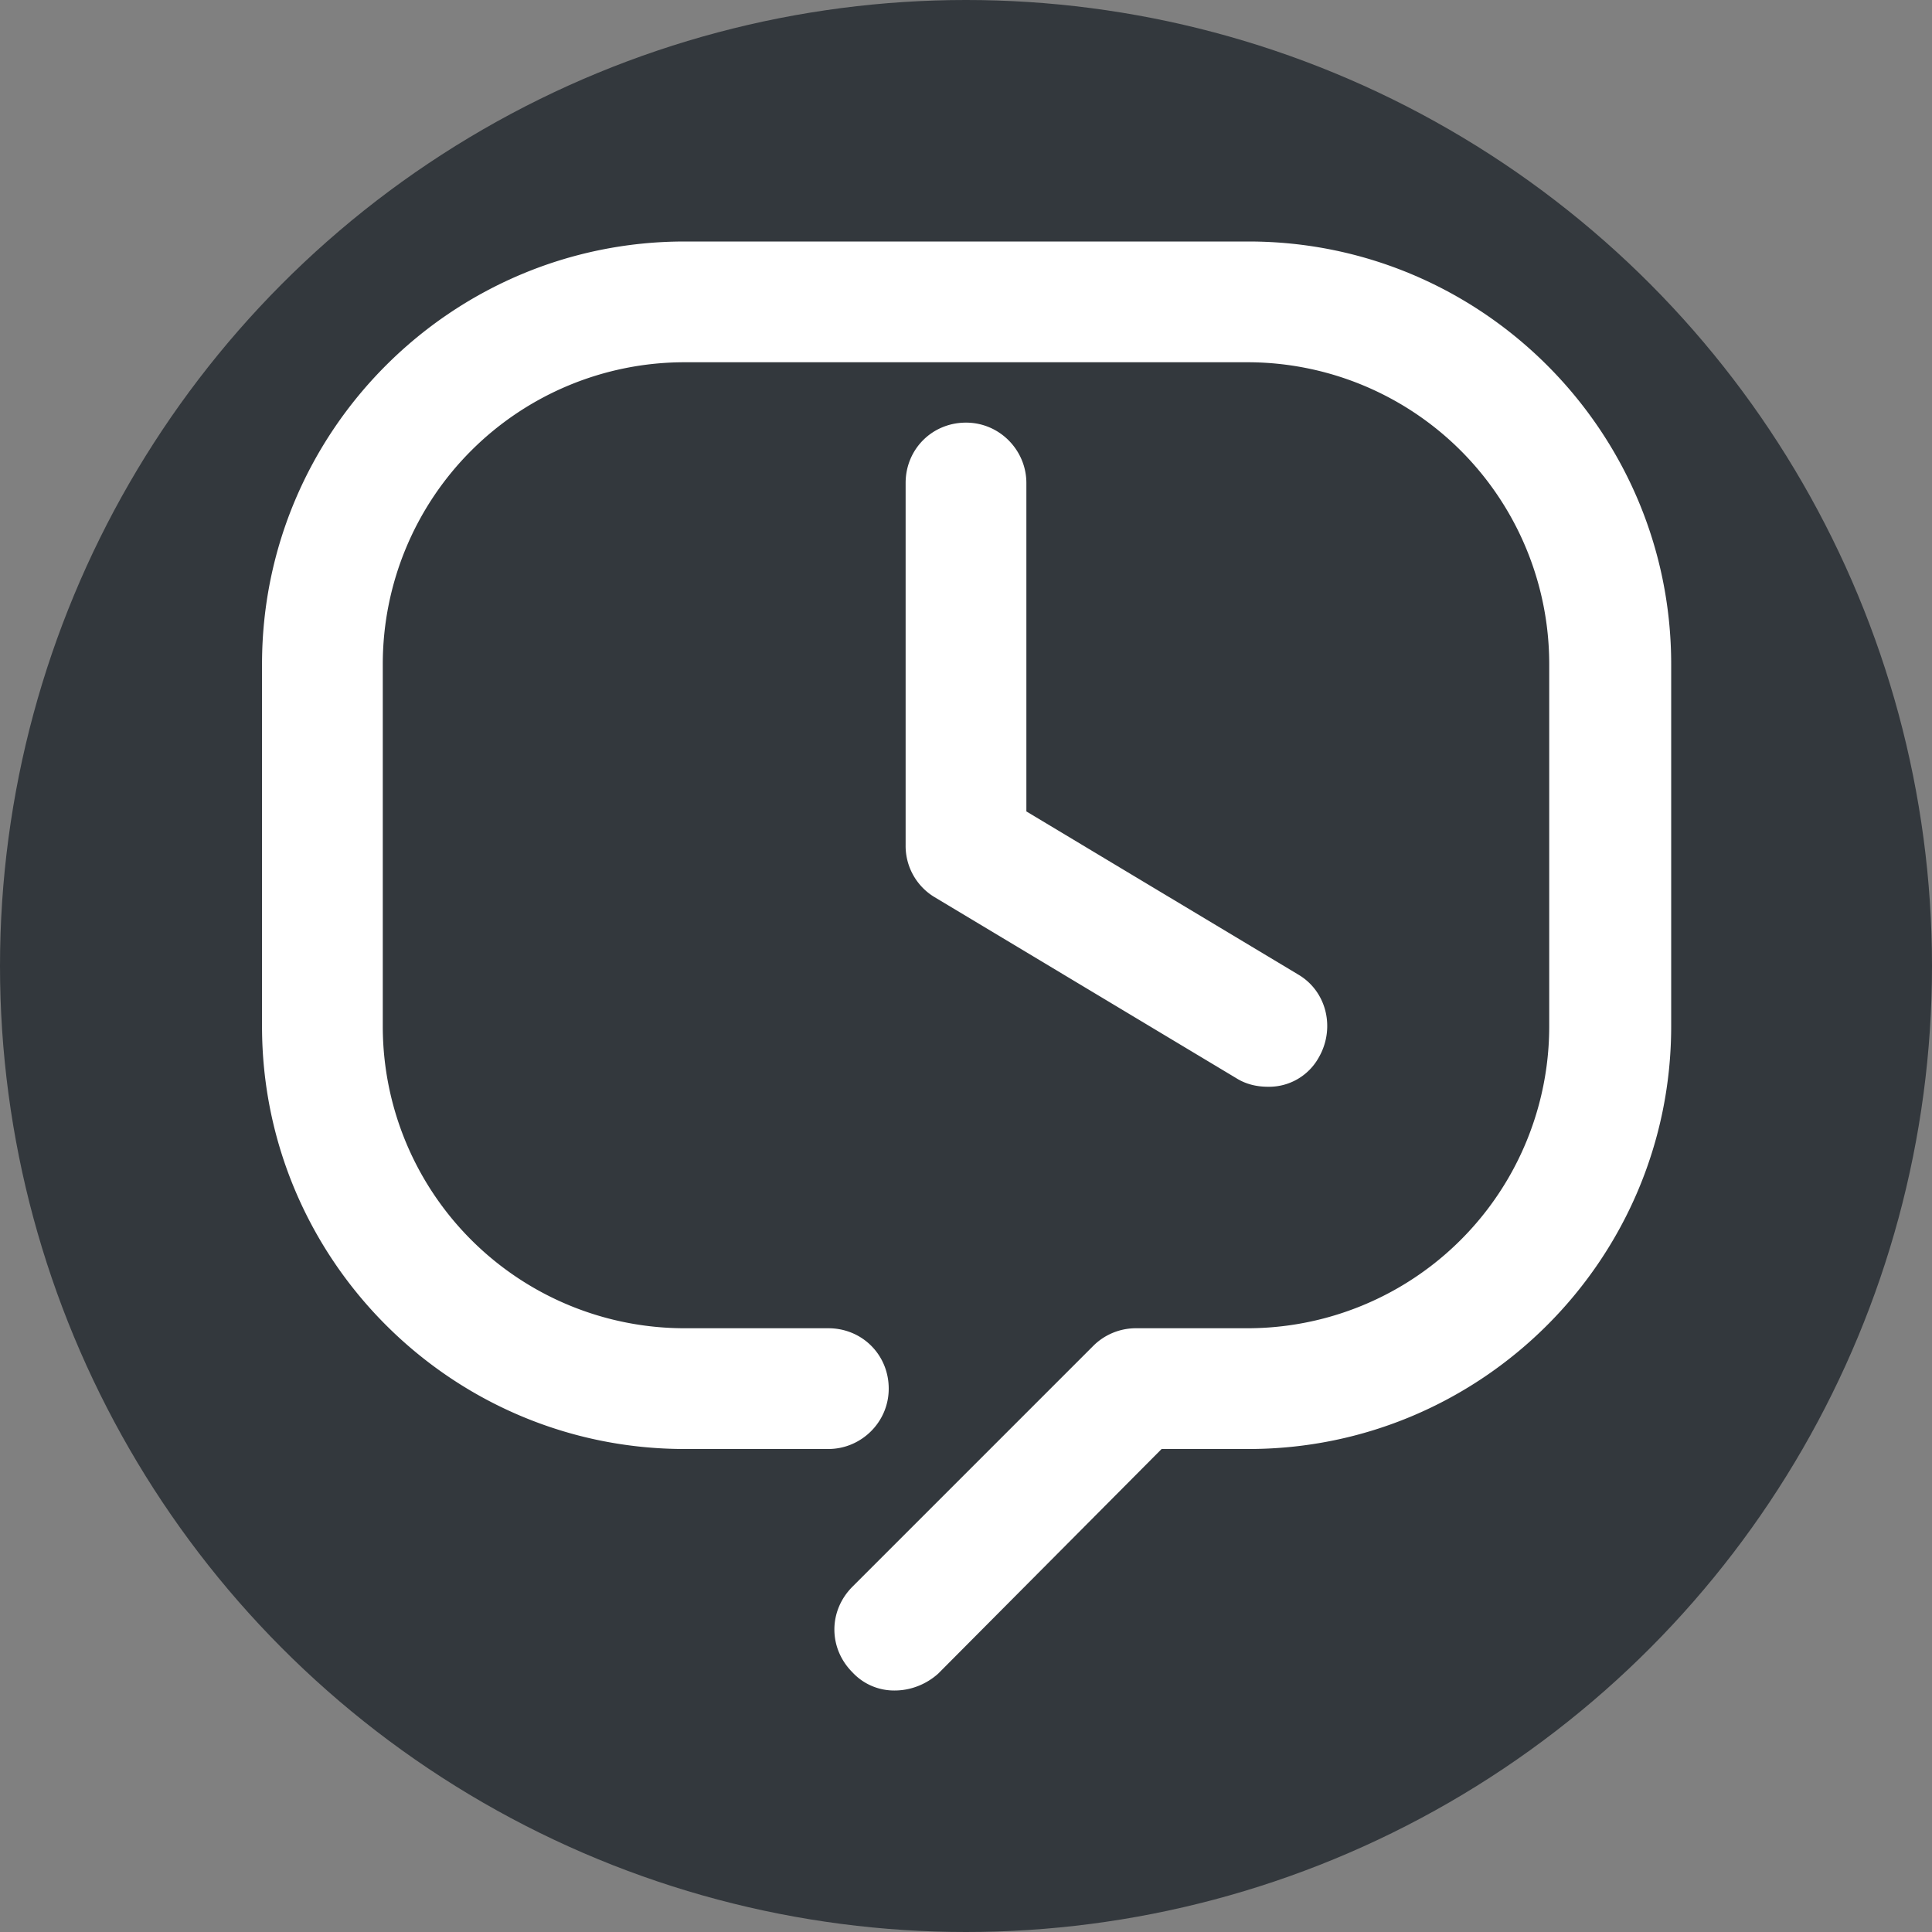 <svg version="1.1" id="Genesys" xmlns="http://www.w3.org/2000/svg" x="0" y="0" viewBox="0 0 16 16" style="enable-background:new 0 0 16 16" xml:space="preserve"><rect x="0" y="0" width="16" height="16" fill="#808080" stroke="none"/><style>.st1{fill:#fff}</style><circle cx="8" cy="8" r="8" style="fill:#33383d"/><path class="st1" d="M10.5 9c-.09 0-.18-.02-.26-.07l-2.5-1.5A.495.495 0 0 1 7.5 7V4c0-.28.22-.5.5-.5s.5.23.5.5v2.72l2.25 1.35c.24.14.31.45.17.69a.47.47 0 0 1-.42.24z"/><path class="st1" d="M7.41 14a.47.47 0 0 1-.35-.15c-.2-.2-.2-.51 0-.71l2-2a.5.5 0 0 1 .35-.14h.92a2.5 2.5 0 0 0 2.5-2.5v-3a2.5 2.5 0 0 0-2.5-2.5H5.67a2.5 2.5 0 0 0-2.5 2.5v3a2.5 2.5 0 0 0 2.5 2.5h1.19c.28 0 .5.22.5.5s-.23.5-.5.5H5.67c-1.93 0-3.5-1.57-3.5-3.5v-3c0-1.93 1.57-3.5 3.5-3.5h4.67c1.93 0 3.5 1.57 3.5 3.5v3c0 1.93-1.57 3.5-3.5 3.5h-.72l-1.85 1.86c-.1.09-.23.14-.36.14z"/></svg>